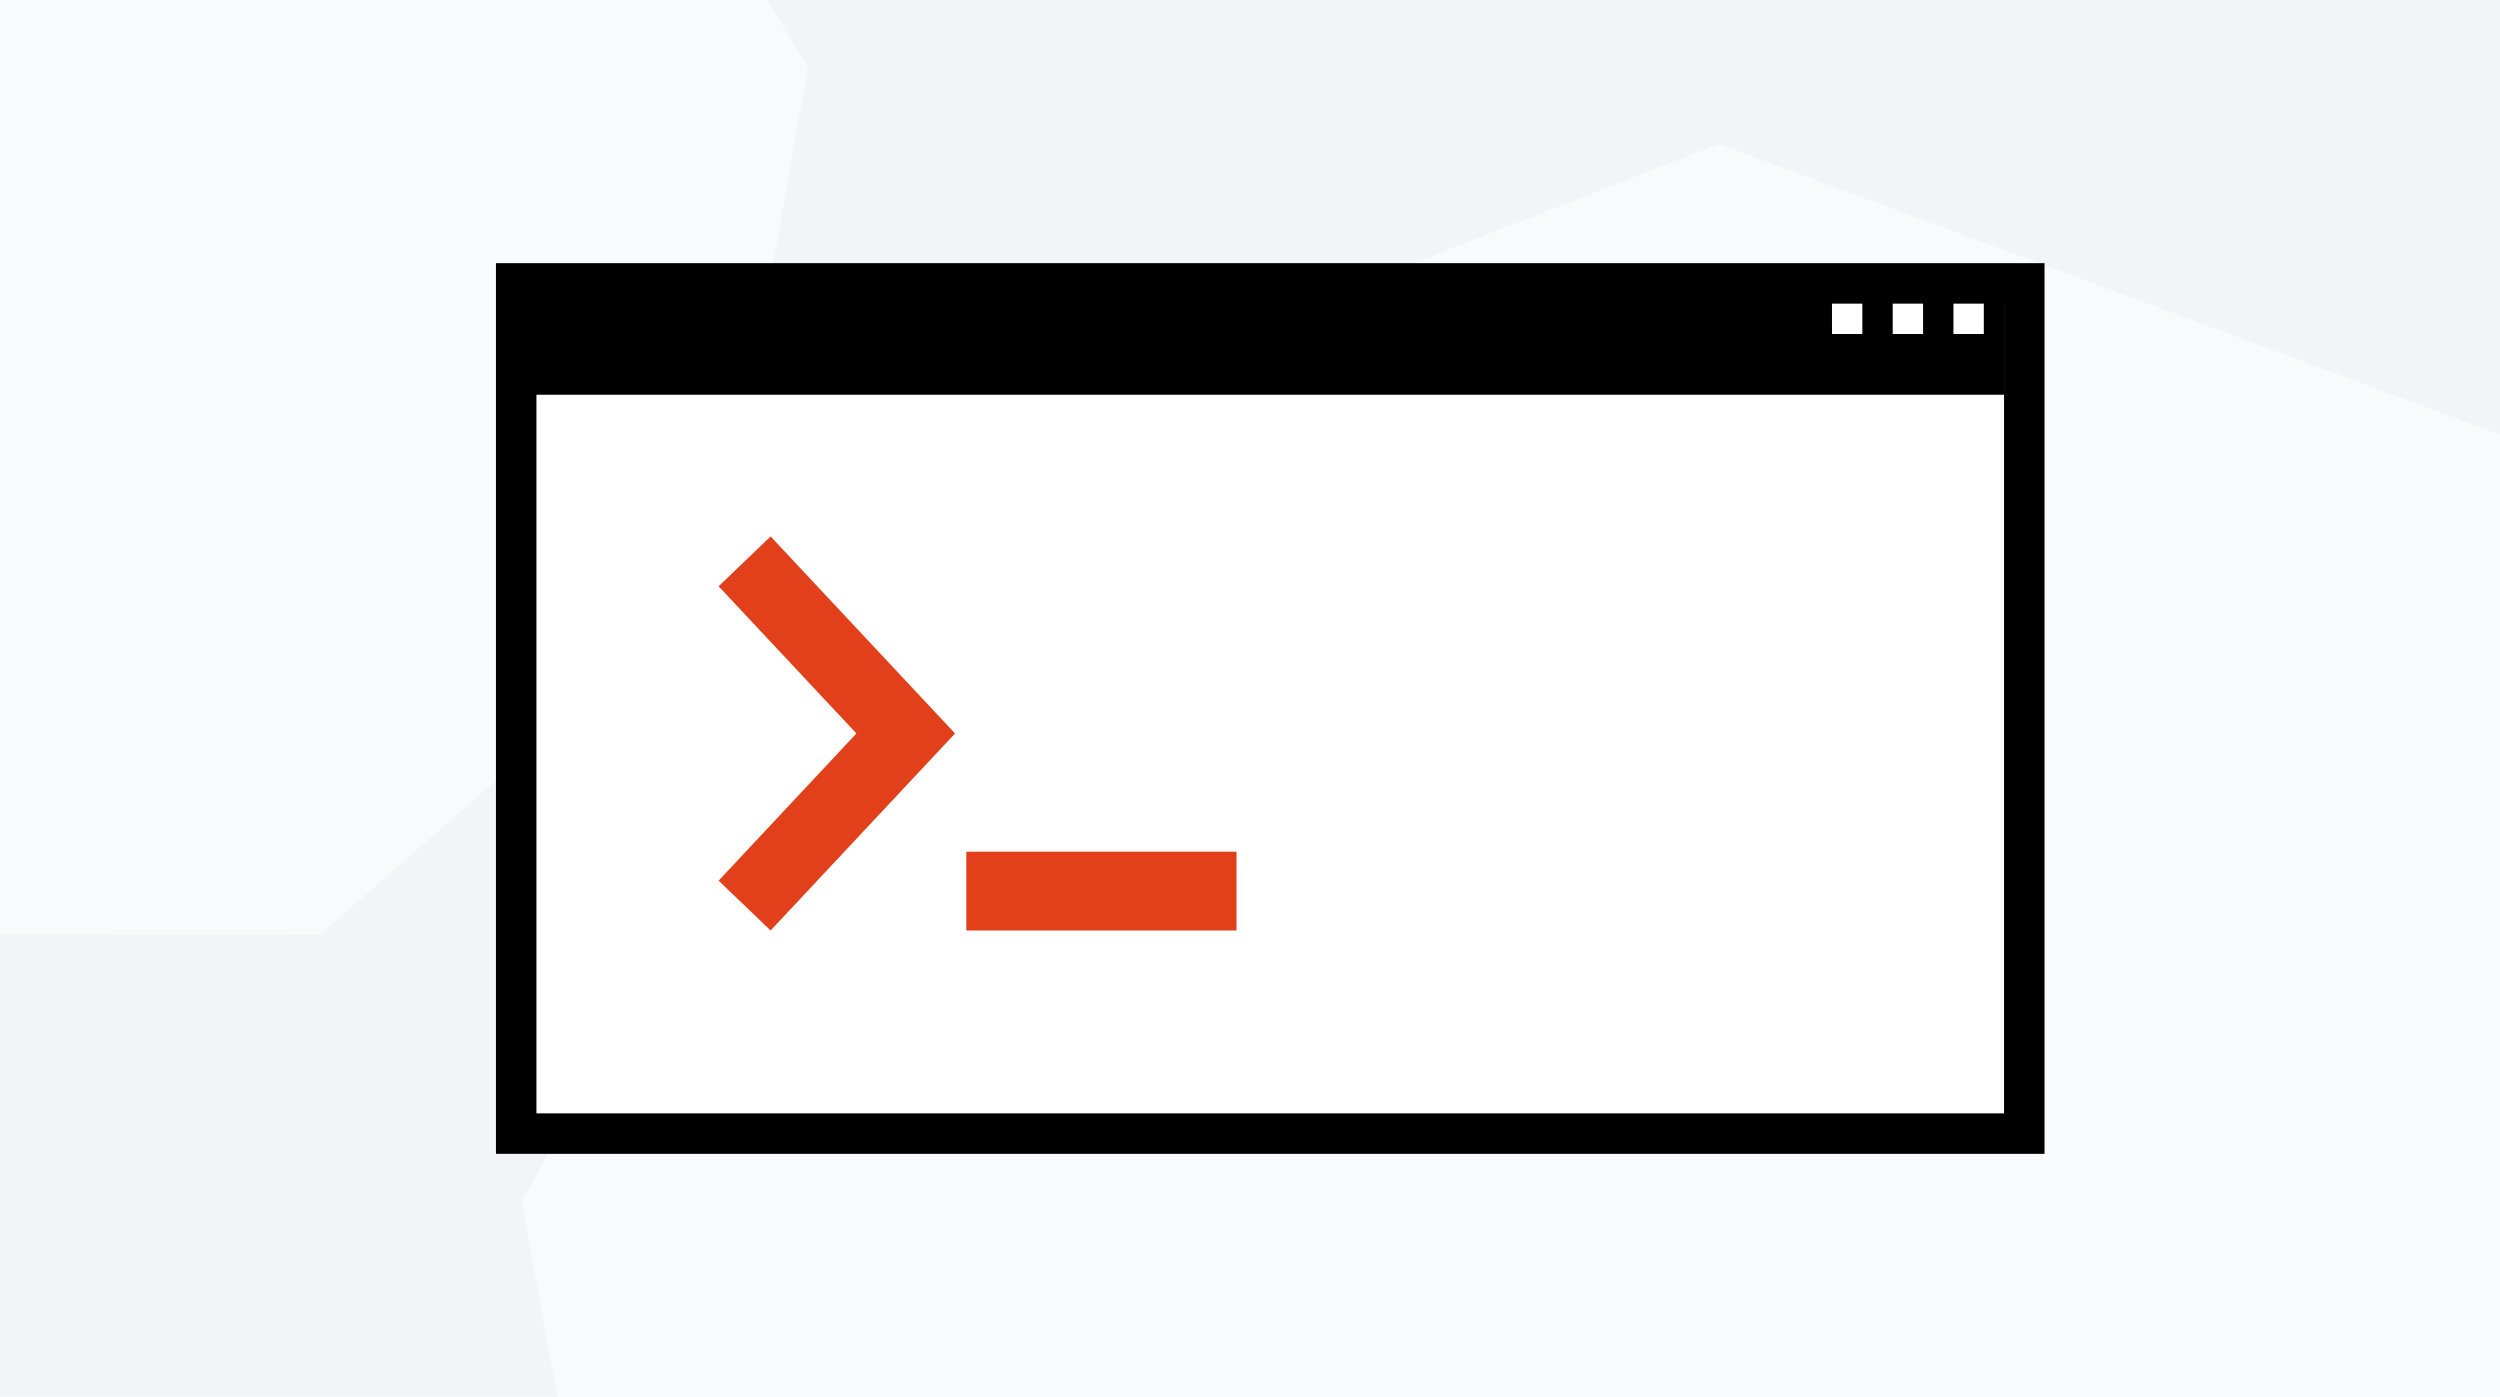 <svg width="247" height="138" viewBox="0 0 247 138" fill="none" xmlns="http://www.w3.org/2000/svg">
<g clip-path="url(#clip0_654_49739)">
<rect width="247" height="138" fill="#F2F4F7"/>
<path opacity="0.5" d="M249.146 43.735L169.822 14.225L91.5 44.797L51.571 118.716L65.895 198.618L131.32 252.285L214.248 252.158L277.163 197.095L291.83 114.306L249.146 43.735Z" fill="white"/>
<path opacity="0.5" d="M53.292 -37.211L3.981 -55.556L-44.709 -36.55L-69.531 9.402L-60.626 59.073L-19.955 92.436L31.598 92.357L70.71 58.126L79.827 6.66L53.292 -37.211Z" fill="white"/>
<g filter="url(#filter0_d_654_49739)">
<rect x="47" y="24" width="153" height="88" fill="white"/>
<rect x="49" y="26" width="149" height="84" stroke="black" stroke-width="4"/>
</g>
<path d="M95.472 84.146H122.168V91.933H95.472V84.146Z" fill="#E2401B"/>
<path fill-rule="evenodd" clip-rule="evenodd" d="M76.136 53L71 57.924L84.614 72.466L71 87.008L76.136 91.933L94.359 72.466L76.136 53Z" fill="#E2401B"/>
<rect x="50" y="28" width="148" height="11" fill="black"/>
<rect x="193" y="30" width="3" height="3" fill="white"/>
<rect x="187" y="30" width="3" height="3" fill="white"/>
<rect x="181" y="30" width="3" height="3" fill="white"/>
</g>
<defs>
<filter id="filter0_d_654_49739" x="47" y="24" width="155" height="90" filterUnits="userSpaceOnUse" color-interpolation-filters="sRGB">
<feFlood flood-opacity="0" result="BackgroundImageFix"/>
<feColorMatrix in="SourceAlpha" type="matrix" values="0 0 0 0 0 0 0 0 0 0 0 0 0 0 0 0 0 0 127 0" result="hardAlpha"/>
<feOffset dx="2" dy="2"/>
<feComposite in2="hardAlpha" operator="out"/>
<feColorMatrix type="matrix" values="0 0 0 0 0.85 0 0 0 0 0.85 0 0 0 0 0.85 0 0 0 1 0"/>
<feBlend mode="normal" in2="BackgroundImageFix" result="effect1_dropShadow_654_49739"/>
<feBlend mode="normal" in="SourceGraphic" in2="effect1_dropShadow_654_49739" result="shape"/>
</filter>
<clipPath id="clip0_654_49739">
<rect width="247" height="138" fill="white"/>
</clipPath>
</defs>
</svg>
